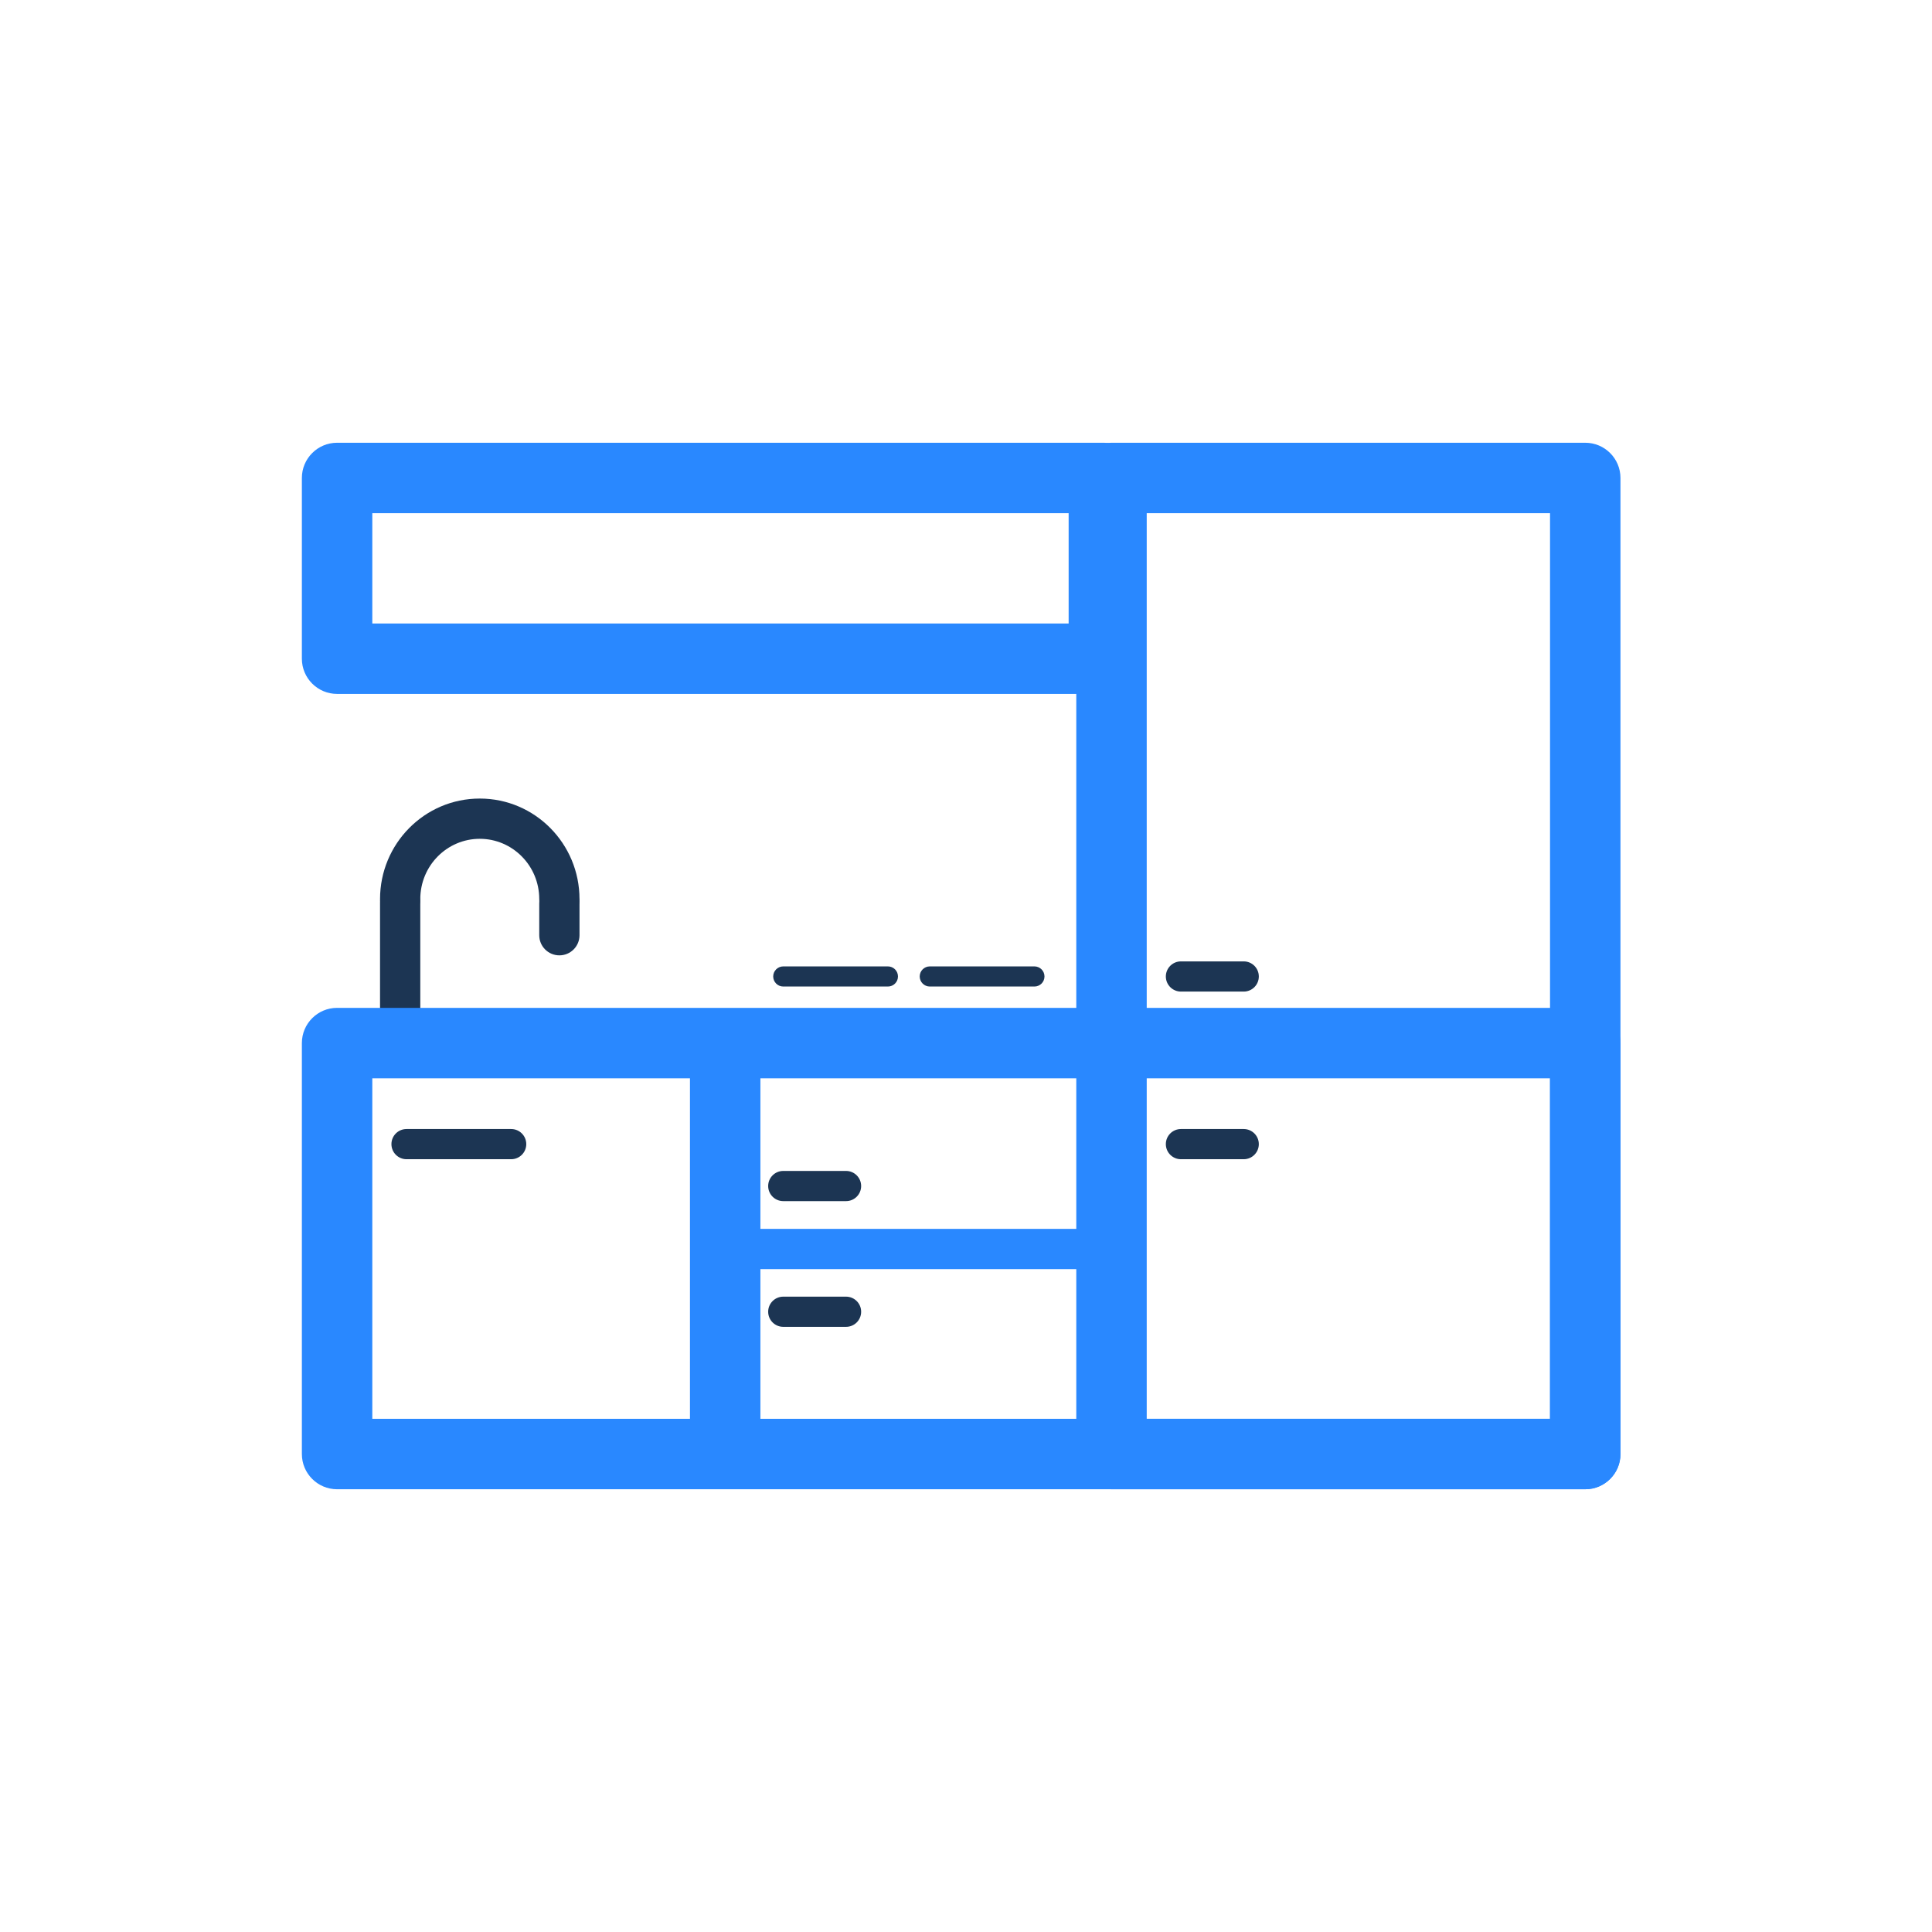 <svg width="96" height="96" viewBox="0 0 96 96" fill="none" xmlns="http://www.w3.org/2000/svg">
<path fill-rule="evenodd" clip-rule="evenodd" d="M19.884 43.84C20.437 43.84 20.884 44.288 20.884 44.84V52.2C20.884 52.752 20.437 53.2 19.884 53.2C19.332 53.2 18.884 52.752 18.884 52.2V44.84C18.884 44.288 19.332 43.84 19.884 43.84Z" fill="#1C3553"/>
<path fill-rule="evenodd" clip-rule="evenodd" d="M18.884 44.676C18.884 41.926 21.093 39.68 23.839 39.68C26.586 39.68 28.795 41.926 28.795 44.676C28.795 45.228 28.348 45.676 27.795 45.676C27.243 45.676 26.795 45.228 26.795 44.676C26.795 43.011 25.462 41.68 23.839 41.68C22.217 41.68 20.884 43.011 20.884 44.676C20.884 45.228 20.437 45.676 19.884 45.676C19.332 45.676 18.884 45.228 18.884 44.676Z" fill="#1C3553"/>
<path fill-rule="evenodd" clip-rule="evenodd" d="M38.42 48.52C38.42 48.244 38.644 48.02 38.92 48.02H44.12C44.396 48.02 44.62 48.244 44.62 48.52C44.62 48.796 44.396 49.02 44.12 49.02H38.92C38.644 49.02 38.42 48.796 38.42 48.52Z" fill="#1C3553"/>
<path fill-rule="evenodd" clip-rule="evenodd" d="M45.7 48.52C45.7 48.244 45.924 48.02 46.2 48.02H51.4C51.676 48.02 51.9 48.244 51.9 48.52C51.9 48.796 51.676 49.02 51.4 49.02H46.2C45.924 49.02 45.7 48.796 45.7 48.52Z" fill="#1C3553"/>
<path fill-rule="evenodd" clip-rule="evenodd" d="M19.45 56.851C19.45 56.436 19.785 56.101 20.2 56.101H25.4C25.814 56.101 26.15 56.436 26.15 56.851C26.15 57.265 25.814 57.601 25.4 57.601H20.2C19.785 57.601 19.45 57.265 19.45 56.851Z" fill="#1C3553"/>
<path fill-rule="evenodd" clip-rule="evenodd" d="M57.93 56.851C57.93 56.436 58.266 56.101 58.68 56.101H61.8C62.214 56.101 62.55 56.436 62.55 56.851C62.55 57.265 62.214 57.601 61.8 57.601H58.68C58.266 57.601 57.93 57.265 57.93 56.851Z" fill="#1C3553"/>
<path fill-rule="evenodd" clip-rule="evenodd" d="M38.17 58.933C38.17 58.519 38.506 58.183 38.92 58.183H42.04C42.454 58.183 42.79 58.519 42.79 58.933C42.79 59.347 42.454 59.683 42.04 59.683H38.92C38.506 59.683 38.17 59.347 38.17 58.933Z" fill="#1C3553"/>
<path fill-rule="evenodd" clip-rule="evenodd" d="M57.93 48.521C57.93 48.106 58.266 47.771 58.68 47.771H61.8C62.214 47.771 62.55 48.106 62.55 48.521C62.55 48.935 62.214 49.271 61.8 49.271H58.68C58.266 49.271 57.93 48.935 57.93 48.521Z" fill="#1C3553"/>
<path fill-rule="evenodd" clip-rule="evenodd" d="M38.17 65.18C38.17 64.766 38.506 64.43 38.92 64.43H42.04C42.454 64.43 42.79 64.766 42.79 65.18C42.79 65.595 42.454 65.93 42.04 65.93H38.92C38.506 65.93 38.17 65.595 38.17 65.18Z" fill="#1C3553"/>
<path fill-rule="evenodd" clip-rule="evenodd" d="M27.795 43.88C28.348 43.88 28.795 44.328 28.795 44.88V46.471C28.795 47.024 28.348 47.471 27.795 47.471C27.243 47.471 26.795 47.024 26.795 46.471V44.88C26.795 44.328 27.243 43.88 27.795 43.88Z" fill="#1C3553"/>
<path fill-rule="evenodd" clip-rule="evenodd" d="M15 23.75C15 22.784 15.784 22 16.75 22H54.85C55.816 22 56.6 22.784 56.6 23.75V32.73C56.6 33.697 55.816 34.48 54.85 34.48H16.75C15.784 34.48 15 33.697 15 32.73V23.75ZM53.1 25.5H18.5V30.98H53.1V25.5Z" fill="#2988FF"/>
<path fill-rule="evenodd" clip-rule="evenodd" d="M15 51.83C15 50.864 15.784 50.08 16.75 50.08H78.77C79.737 50.08 80.52 50.864 80.52 51.83V72.25C80.52 73.216 79.737 74 78.77 74H16.75C15.784 74 15 73.216 15 72.25V51.83ZM77.02 53.58H18.5V70.5H77.02V53.58Z" fill="#2988FF"/>
<path fill-rule="evenodd" clip-rule="evenodd" d="M53.48 23.75C53.48 22.784 54.264 22 55.23 22H78.77C79.737 22 80.52 22.784 80.52 23.75V72.25C80.52 73.216 79.737 74 78.77 74H55.23C54.264 74 53.48 73.216 53.48 72.25V23.75ZM77.02 25.5H56.98V70.5H77.02V25.5Z" fill="#2988FF"/>
<path fill-rule="evenodd" clip-rule="evenodd" d="M37.784 52.16V72.96H34.284V52.16H37.784Z" fill="#2988FF"/>
<path fill-rule="evenodd" clip-rule="evenodd" d="M55.56 63.062H36.84V61.062H55.56V63.062Z" fill="#2988FF"/>
</svg>
